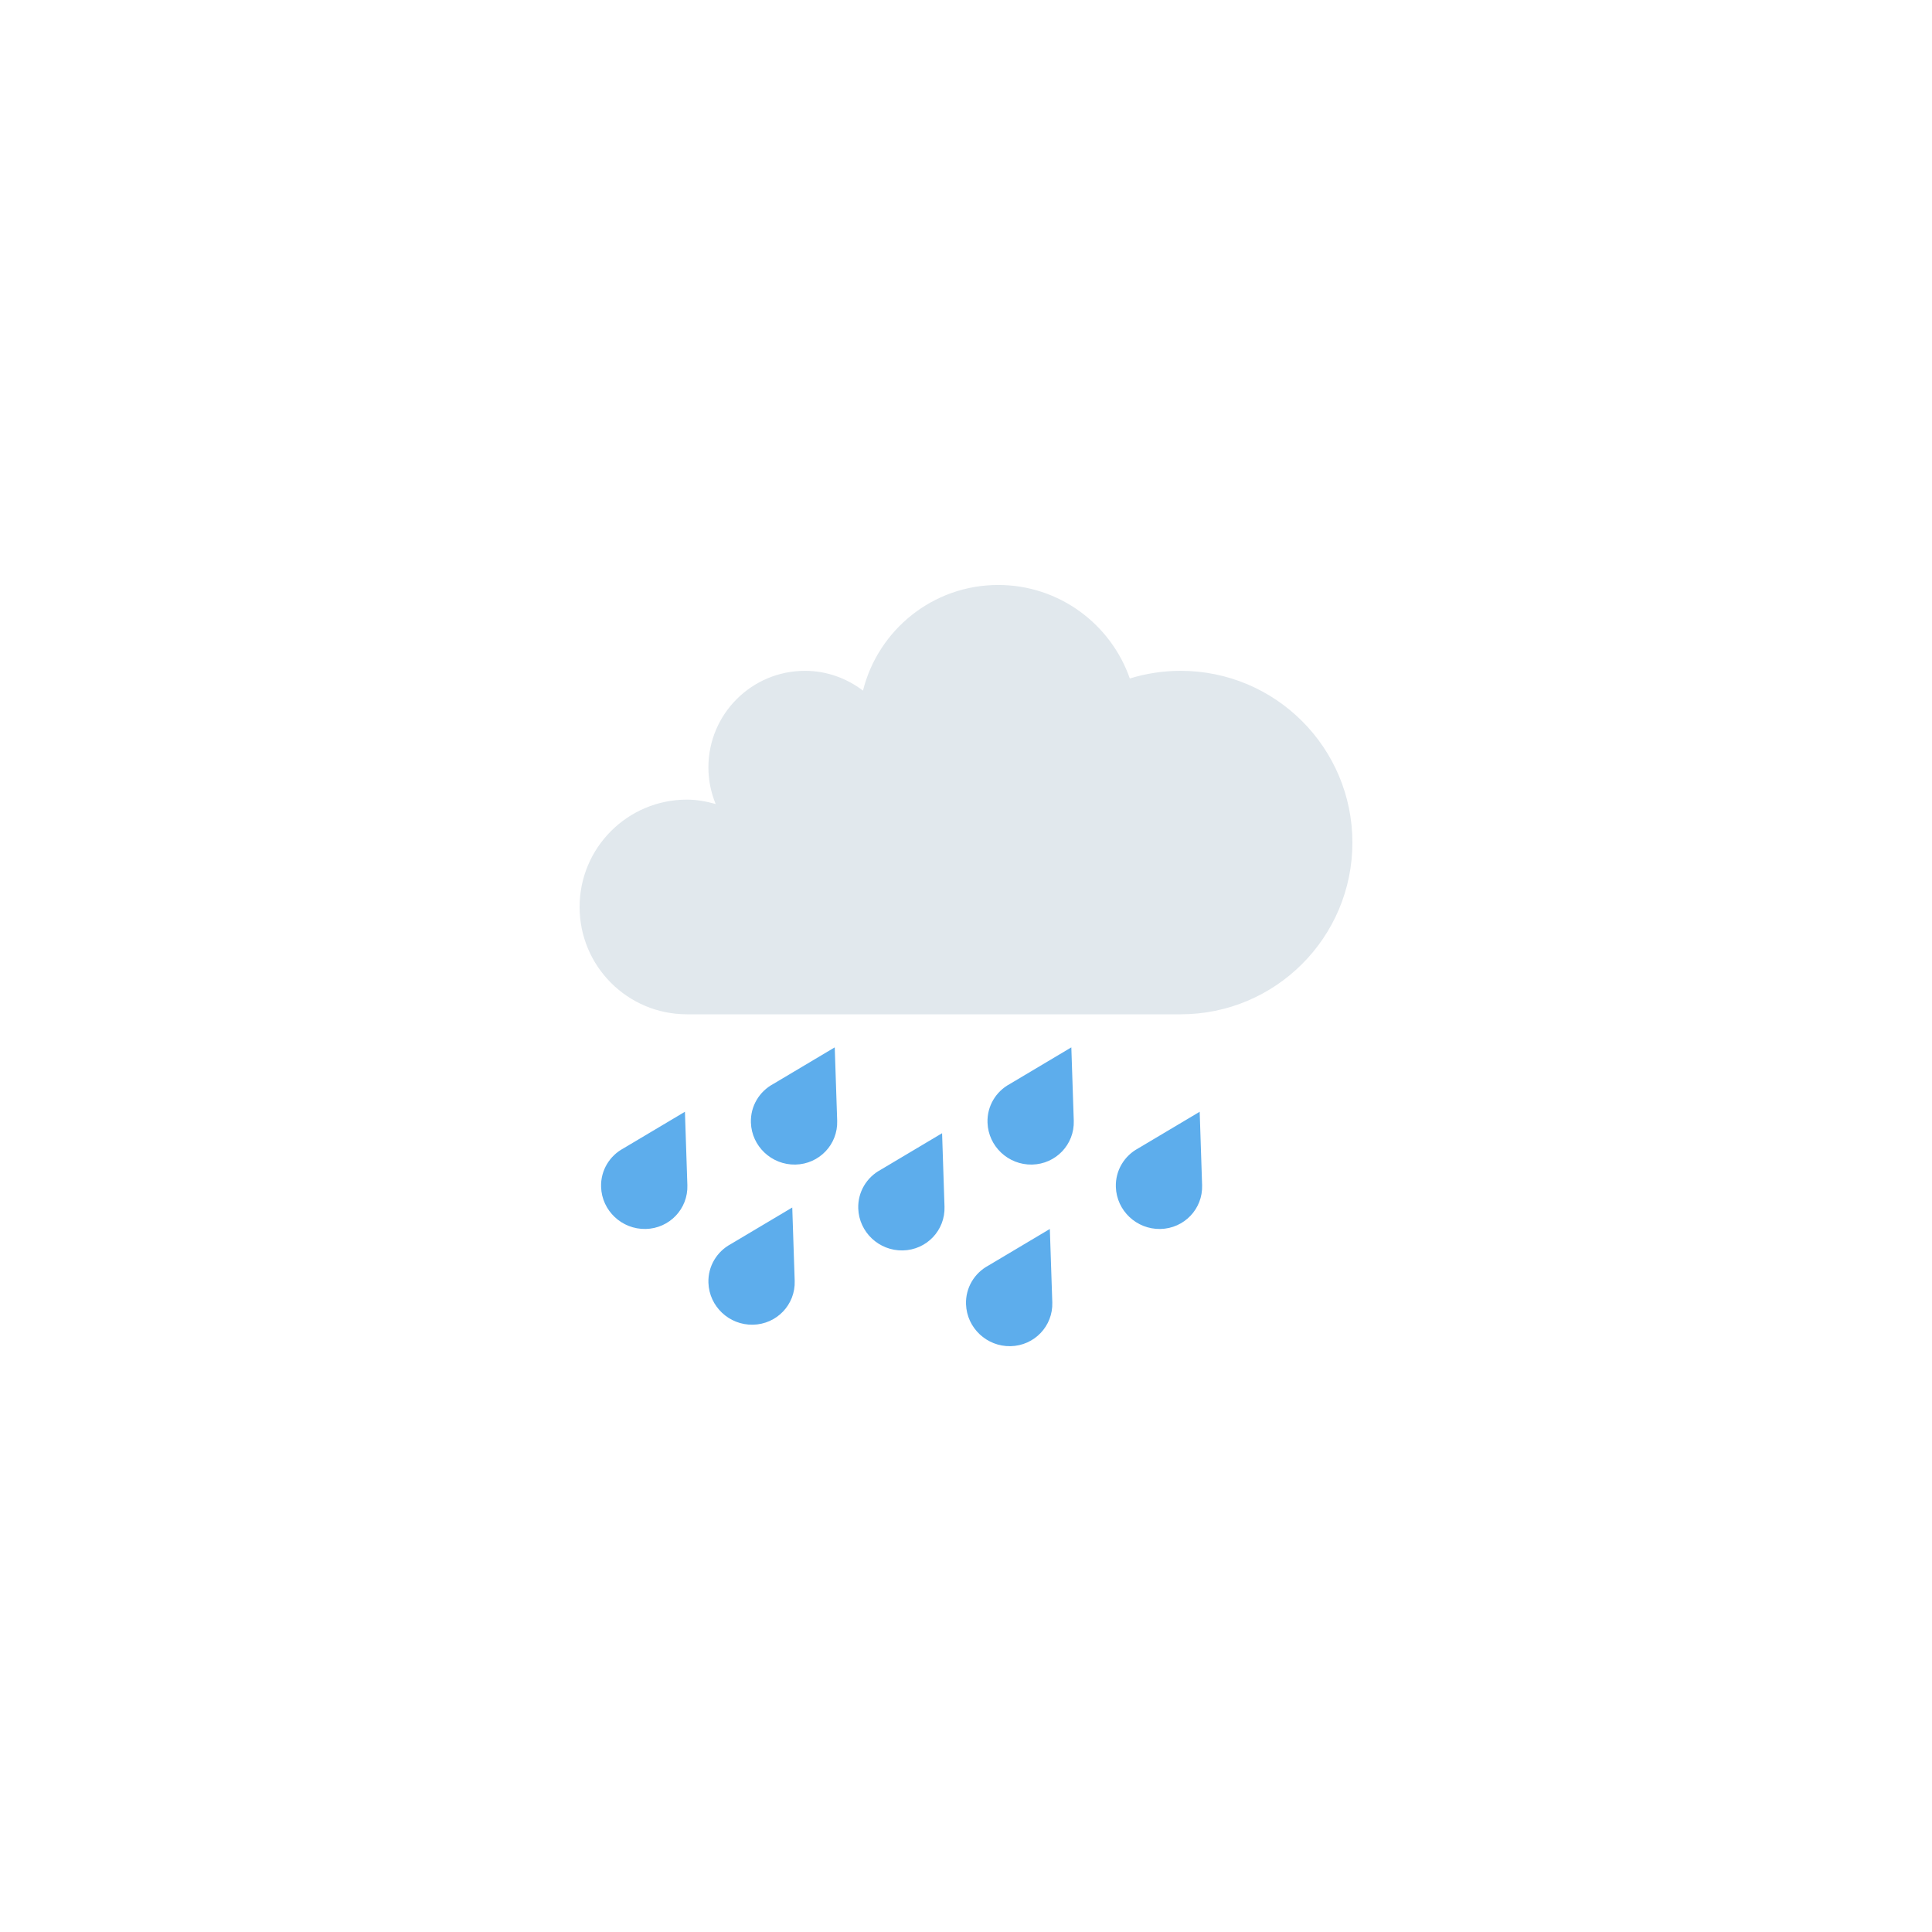 <svg xmlns="http://www.w3.org/2000/svg" xmlns:xlink="http://www.w3.org/1999/xlink" width="500" zoomAndPan="magnify" viewBox="0 0 375 375" height="500" preserveAspectRatio="xMidYMid meet" version="1.0"><defs><clipPath id="01a62aec82"><path d="M 112.5 113 L 262.5 113 L 262.5 197 L 112.5 197 Z M 112.5 113 " clip-rule="nonzero"/></clipPath></defs><g clip-path="url(#01a62aec82)"><path fill="#e1e8ed" d="M 229.168 130.207 C 225.73 130.207 222.418 130.73 219.297 131.695 C 215.602 121.133 205.574 113.543 193.75 113.543 C 181.066 113.543 170.449 122.273 167.504 134.047 C 164.363 131.672 160.496 130.207 156.25 130.207 C 145.895 130.207 137.5 138.605 137.5 148.957 C 137.5 151.477 138.012 153.867 138.914 156.059 C 137.125 155.562 135.277 155.207 133.332 155.207 C 121.824 155.207 112.5 164.535 112.5 176.043 C 112.5 187.551 121.824 196.875 133.332 196.875 L 229.168 196.875 C 247.574 196.875 262.5 181.953 262.5 163.543 C 262.5 145.133 247.574 130.207 229.168 130.207 Z M 229.168 130.207 " fill-opacity="1" fill-rule="nonzero"/></g><path fill="#5dadec" d="M 162.496 217.547 L 162.023 203.293 L 150.066 210.41 C 147.41 211.848 145.641 214.676 145.75 217.902 C 145.902 222.5 149.773 226.137 154.398 226.043 C 159.02 225.945 162.648 222.137 162.496 217.547 Z M 154.25 248.629 L 153.777 234.375 L 141.82 241.492 C 139.164 242.93 137.395 245.758 137.504 248.988 C 137.66 253.582 141.527 257.223 146.152 257.125 C 150.777 257.027 154.402 253.223 154.25 248.629 Z M 133.418 230.047 L 132.945 215.793 L 120.988 222.91 C 118.328 224.348 116.562 227.176 116.672 230.402 C 116.824 234.996 120.695 238.633 125.32 238.543 C 129.945 238.445 133.57 234.637 133.418 230.047 Z M 208.418 217.547 L 207.945 203.293 L 195.992 210.41 C 193.328 211.848 191.566 214.676 191.676 217.902 C 191.828 222.5 195.699 226.137 200.324 226.043 C 204.945 225.945 208.57 222.137 208.418 217.547 Z M 183.328 234.211 L 182.859 219.957 L 170.902 227.074 C 168.242 228.512 166.48 231.34 166.586 234.57 C 166.742 239.168 170.613 242.805 175.238 242.707 C 179.859 242.613 183.484 238.805 183.328 234.211 Z M 204.25 252.797 L 203.773 238.543 L 191.82 245.66 C 189.16 247.098 187.395 249.926 187.504 253.152 C 187.66 257.75 191.527 261.387 196.152 261.293 C 200.777 261.195 204.402 257.387 204.25 252.797 Z M 233.328 230.047 L 232.859 215.793 L 220.902 222.91 C 218.242 224.348 216.48 227.176 216.586 230.402 C 216.742 235 220.613 238.637 225.238 238.543 C 229.859 238.445 233.484 234.637 233.328 230.047 Z M 233.328 230.047 " fill-opacity="1" fill-rule="nonzero"/></svg>